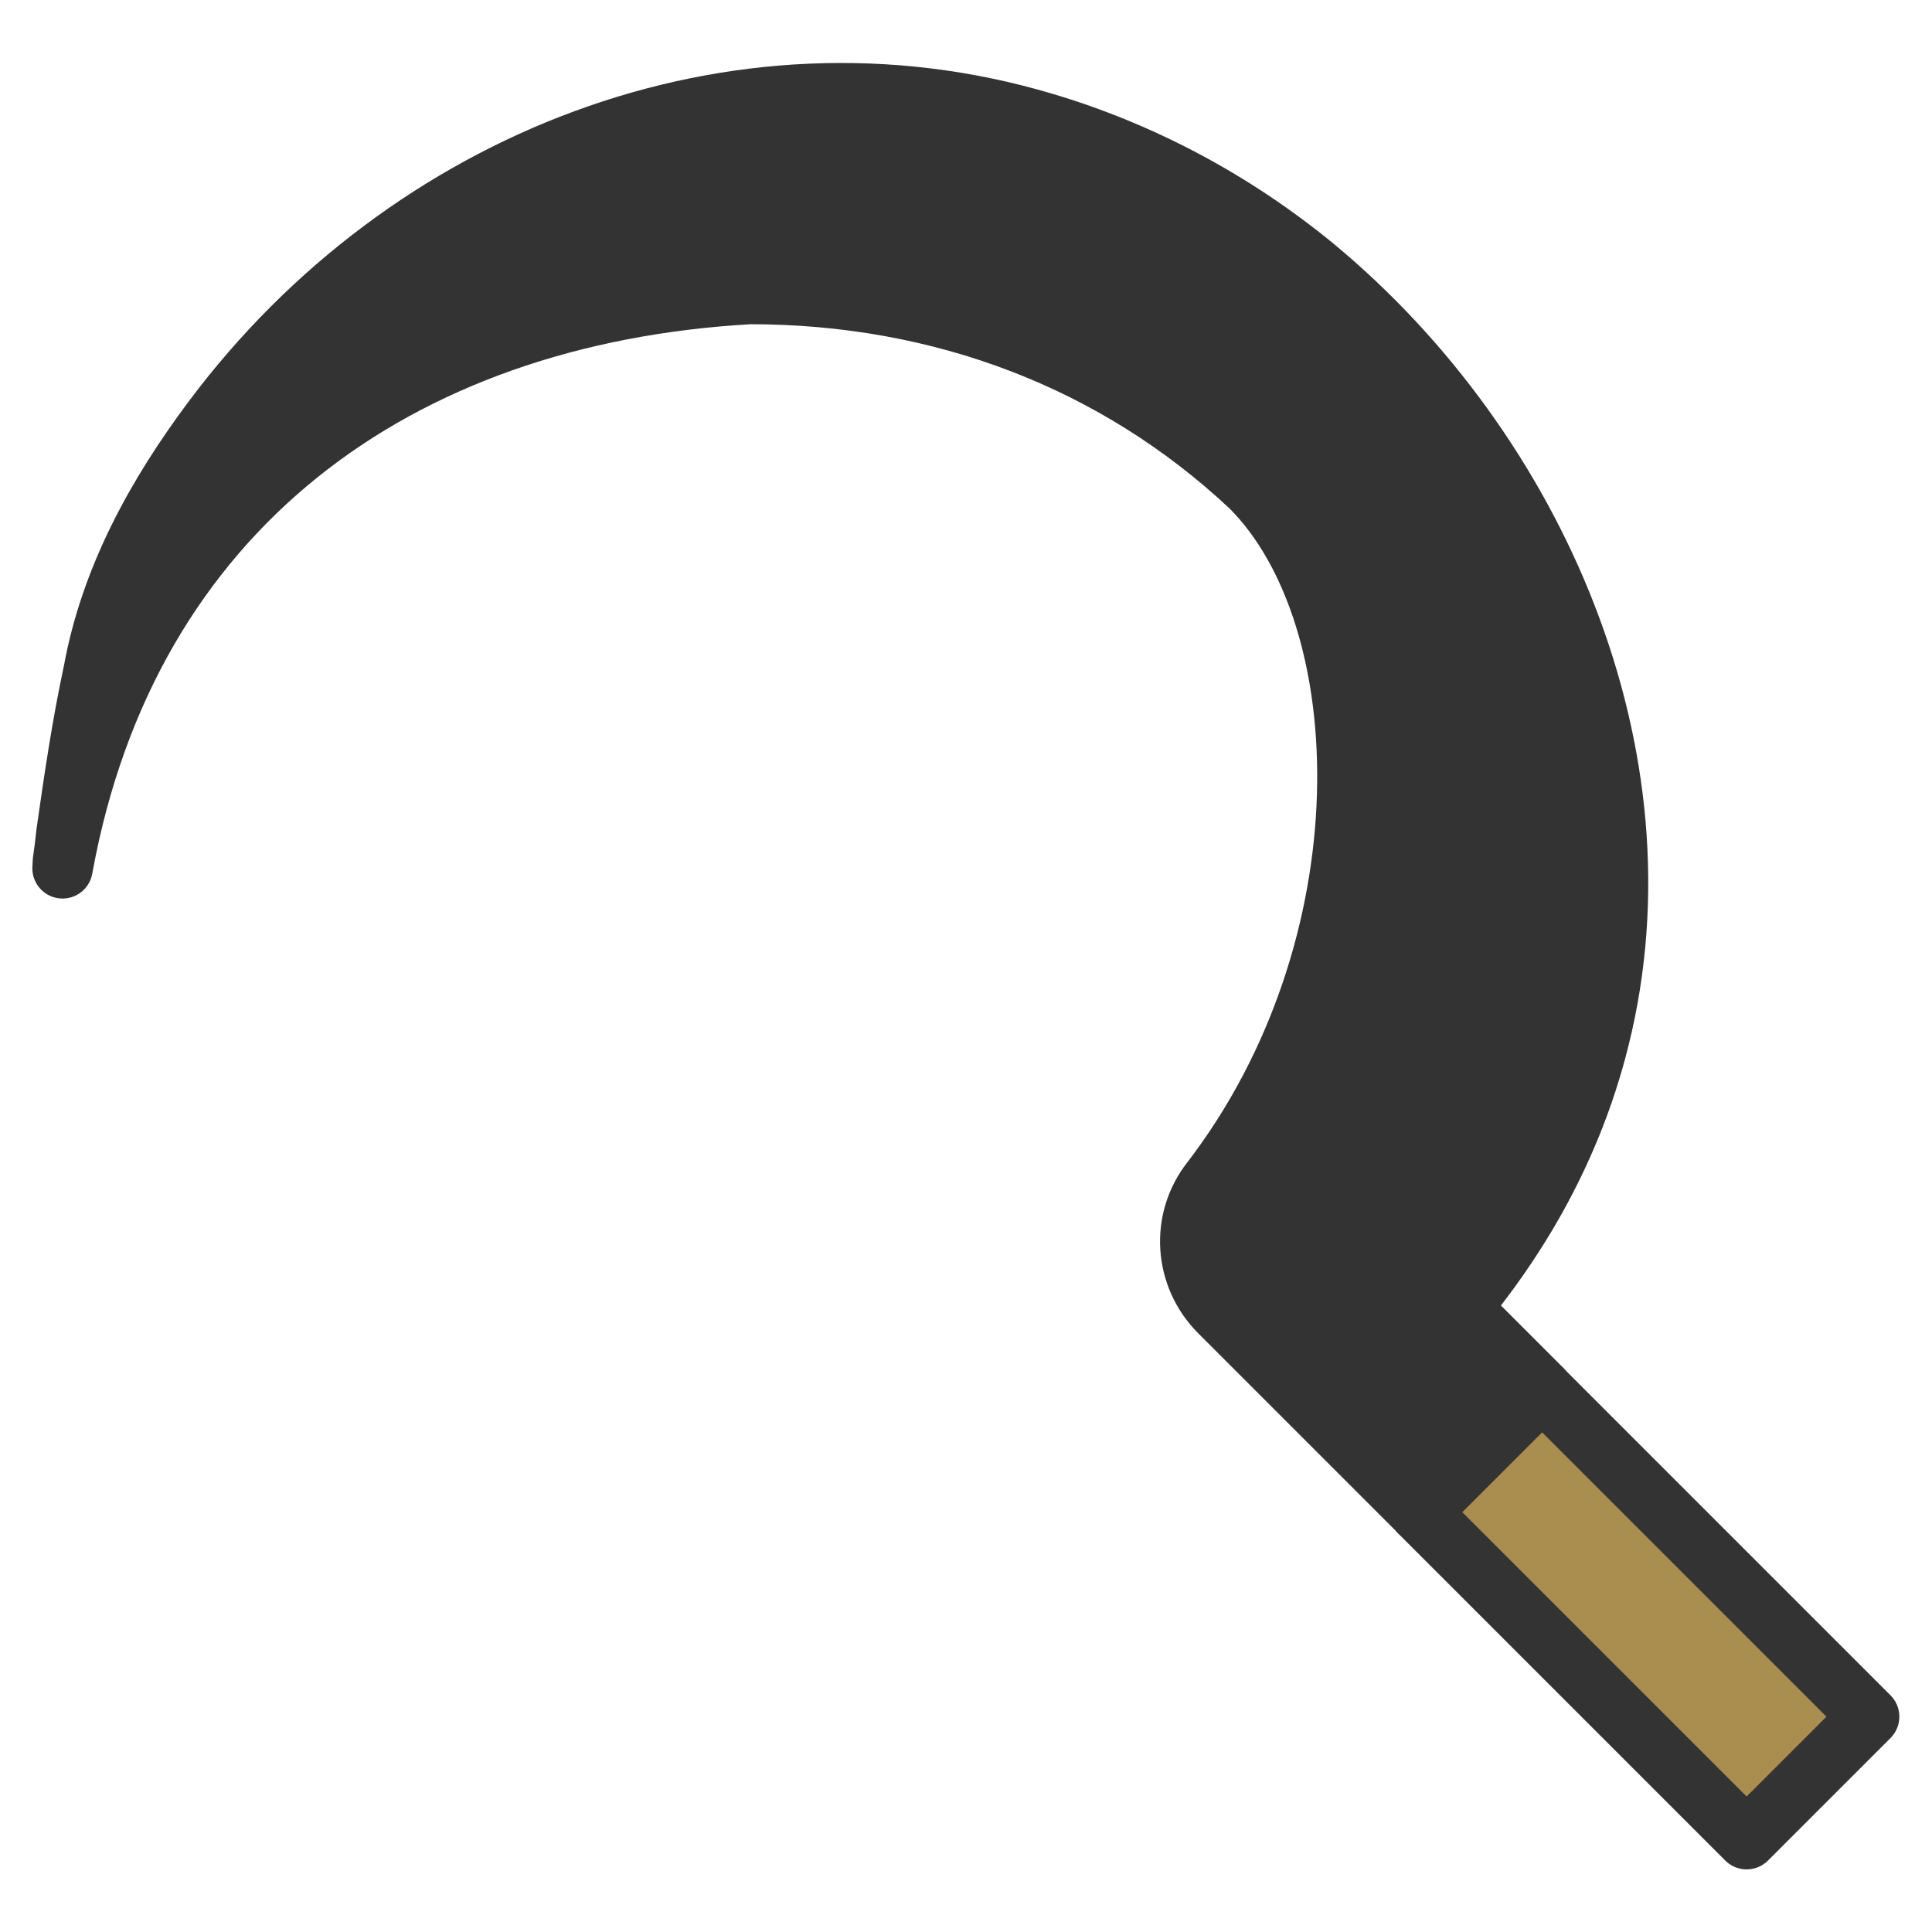 <?xml version="1.0" encoding="UTF-8"?>
<svg id="_レイヤー_2" data-name="レイヤー 2" xmlns="http://www.w3.org/2000/svg" viewBox="0 0 32 32" width="32" height="32">
  <defs>
    <style>
      .cls-1 {
        fill: #333;
      }

      .cls-1, .cls-2 {
        stroke: #333;
        stroke-linecap: round;
        stroke-linejoin: round;
      }

      .cls-2 {
        fill: #aa8e50;
      }

      .cls-3 {
        fill: none;
        stroke-width: 0px;
      }
    </style>
  </defs>
  <g id="cursors">
    <g id="sickle">
      <rect id="base" class="cls-3" width="32" height="32"/>
      <g>
        <rect class="cls-2" x="25.8" y="22.91" width="2.87" height="7.66" transform="translate(-10.93 27.09) rotate(-45)"/>
        <path class="cls-1" d="M26.49,17.19c-.5,2.03-1.52,3.53-2.3,4.47.45.45.9.9,1.35,1.35l-2.03,2.03h0s-3.31-3.31-3.31-3.31c-.59-.59-.65-1.52-.14-2.17,2.97-3.87,2.82-9.34.65-11.5-2.22-2.08-5.1-3.19-8.29-3.19-5.86.33-10.3,3.58-11.38,9.49-.01.05,0,.02,0-.08.03-.21.04-.29.06-.48.12-.85.26-1.8.45-2.68.28-1.53,1.03-2.91,1.99-4.19C6.74,2.66,12.17.51,17.28,2.03c1.62.48,3.15,1.29,4.5,2.4,3.66,3.04,5.87,8.09,4.71,12.76Z"/>
      </g>
    </g>
  </g>
</svg>